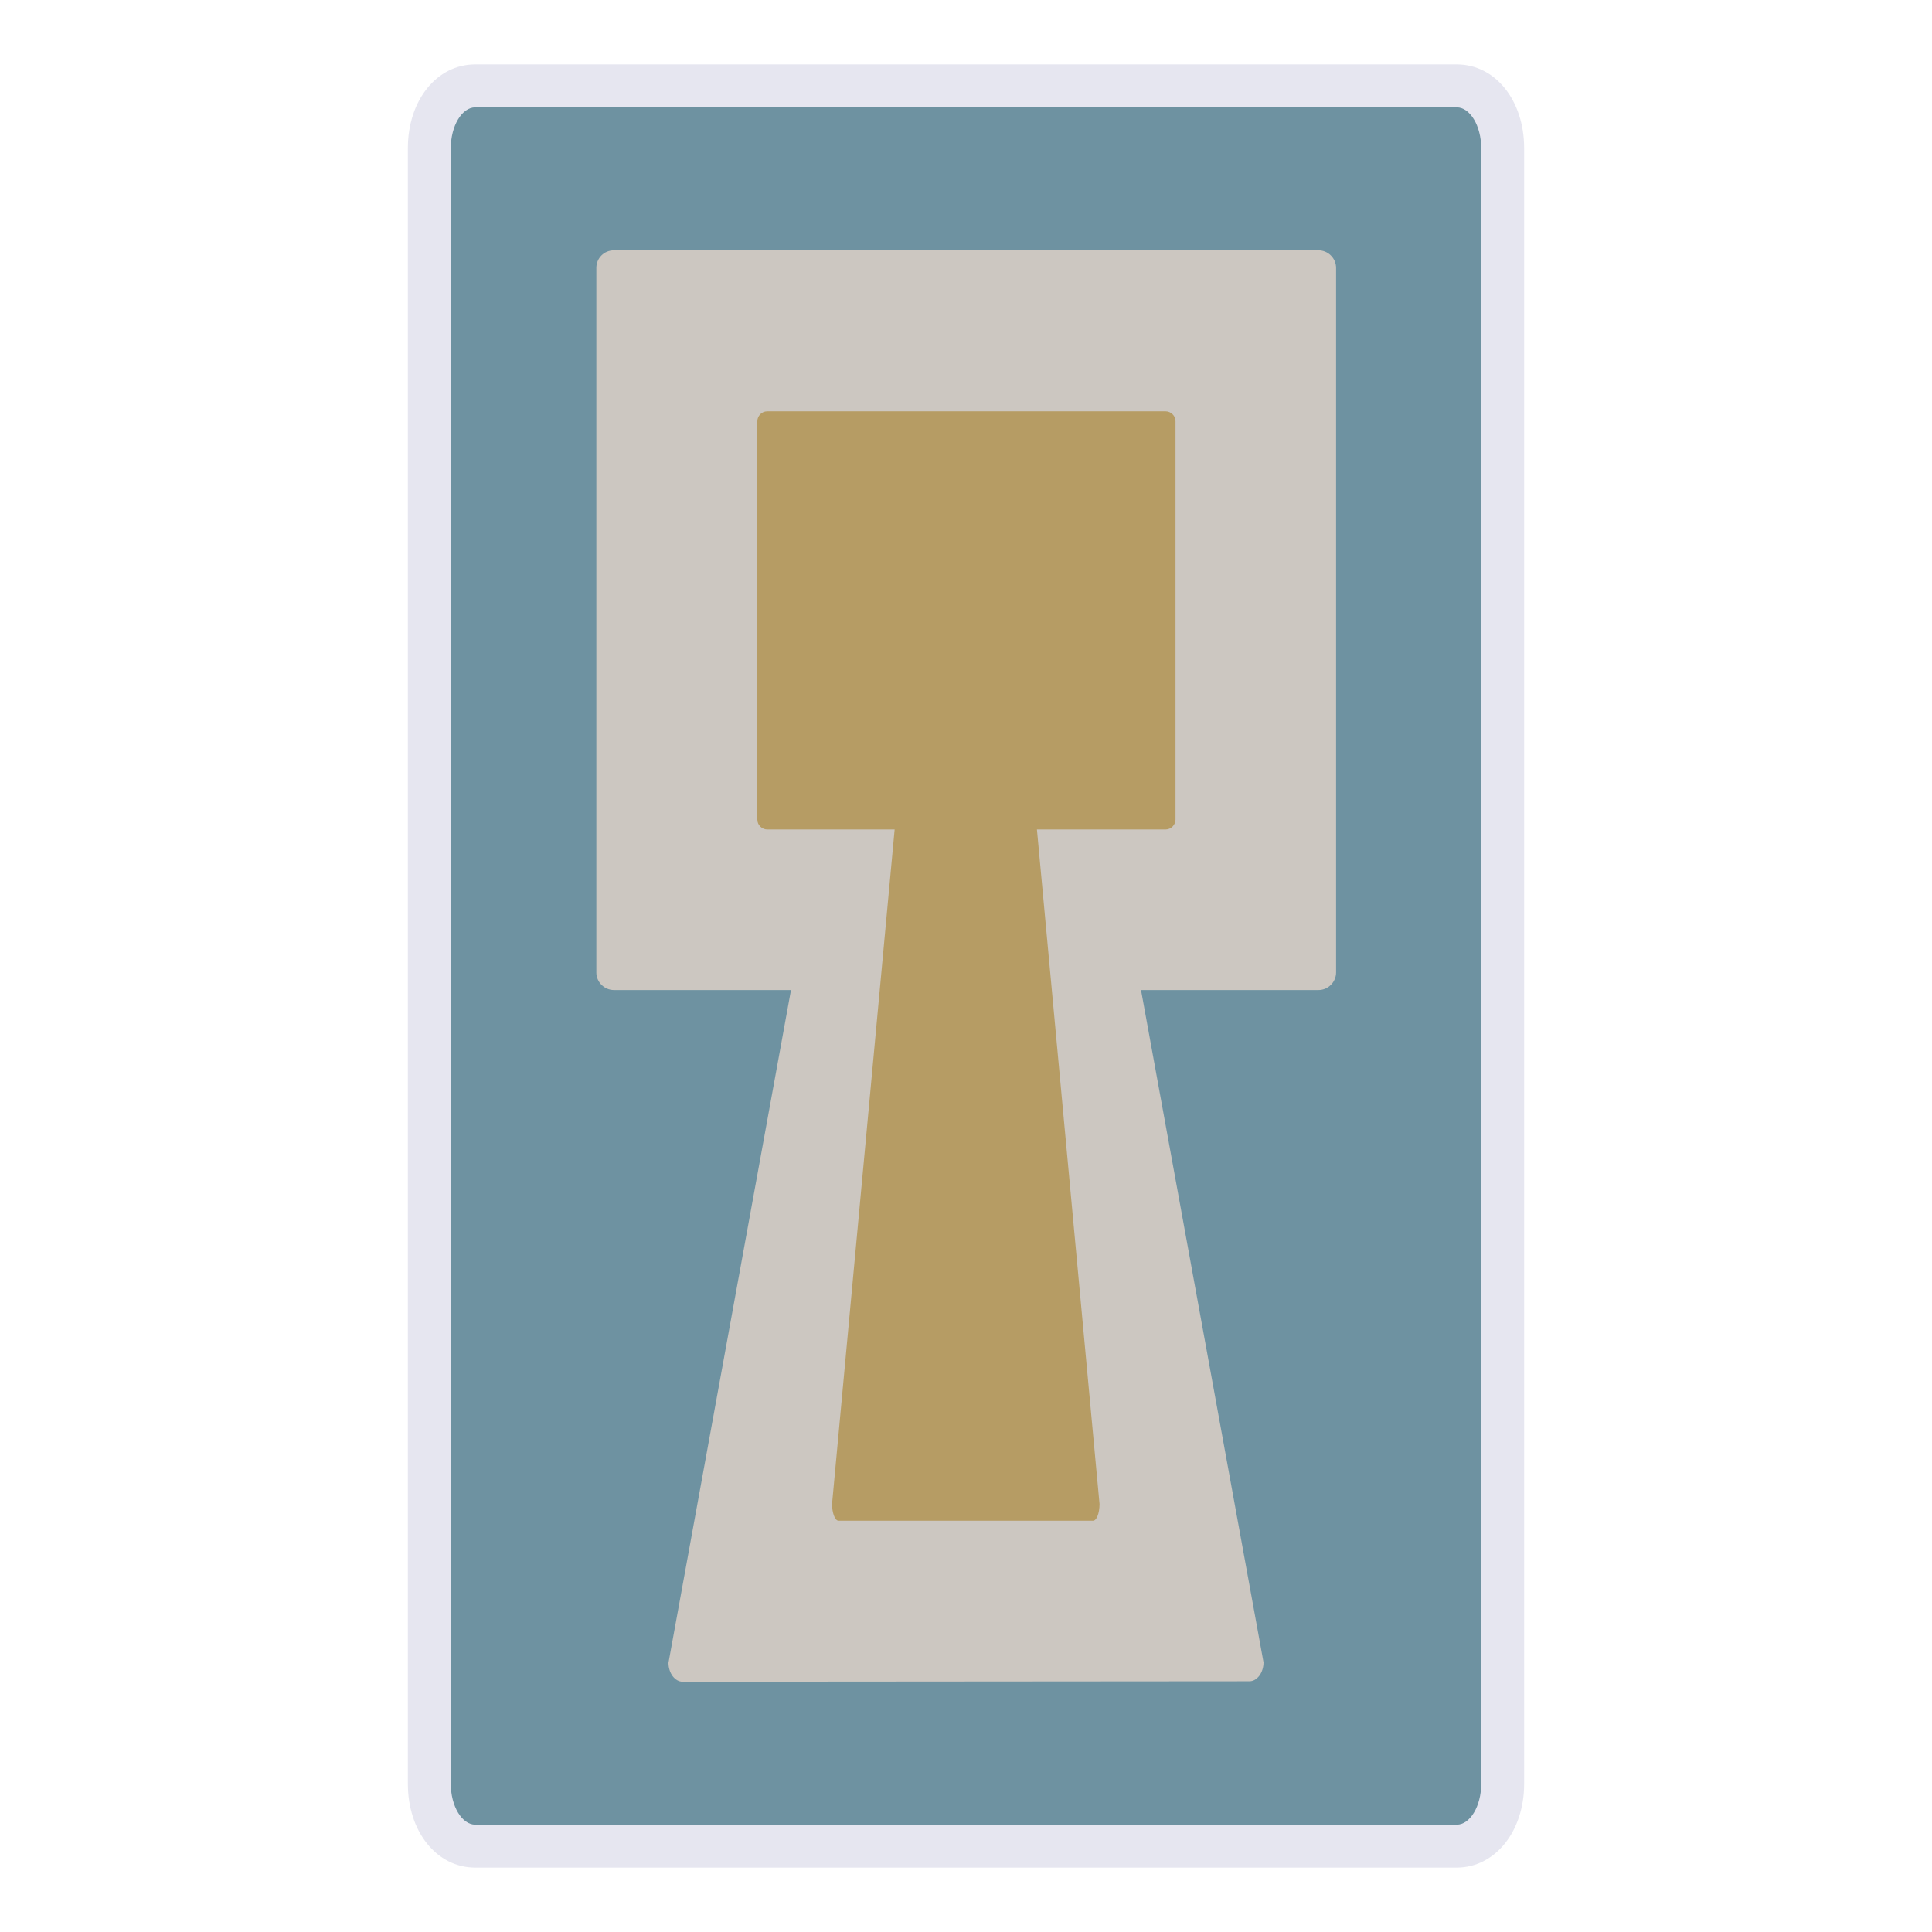 <?xml version="1.0" encoding="utf-8"?>
<!-- Generator: Adobe Illustrator 28.0.0, SVG Export Plug-In . SVG Version: 6.00 Build 0)  -->
<svg version="1.1" id="funkei" xmlns="http://www.w3.org/2000/svg" xmlns:xlink="http://www.w3.org/1999/xlink" x="0px" y="0px"
	 viewBox="0 0 450 450" style="enable-background:new 0 0 450 450;" xml:space="preserve">
<style type="text/css">
	.st0{fill:#6E92A1;}
	.st1{fill:#E6E6F0;}
	.st2{fill:#CCC7C1;}
	.st3{fill:#B69C64;}
</style>
<g>
	<path class="st0" d="M110.7,430c-6.1,0-10.7-6.2-10.7-14.5v-381c0-8.3,4.6-14.5,10.7-14.5h228.6c6.1,0,10.7,6.2,10.7,14.5v381
		c0,8.3-4.6,14.5-10.7,14.5H110.7z"/>
	<path class="st1" d="M339.3,25c3.1,0,5.7,4.3,5.7,9.5v381c0,5.2-2.6,9.5-5.7,9.5H110.7c-3.1,0-5.7-4.3-5.7-9.5v-381
		c0-5.2,2.6-9.5,5.7-9.5H339.3 M339.3,15H110.7C101.7,15,95,23.4,95,34.5v381c0,11.1,6.7,19.5,15.7,19.5h228.6
		c8.9,0,15.7-8.4,15.7-19.5v-381C355,23.4,348.3,15,339.3,15L339.3,15z"/>
</g>
<path class="st2" d="M143,230.6c-2.2,0-4.1-1.8-4.1-4.1V62.4c0-2.3,1.8-4.1,4.1-4.1h164.1c2.2,0,4.1,1.8,4.1,4.1v164.1
	c0,2.2-1.8,4.1-4.1,4.1L143,230.6L143,230.6z"/>
<path class="st2" d="M159,391.7c-1.8,0-3.3-2-3.3-4.4l33.8-185.6c0-1.2,0.7-2.2,1.7-2.2h67.6c0.9,0,1.7,1,1.7,2.2l33.8,185.5
	c0,2.4-1.5,4.4-3.3,4.4L159,391.7L159,391.7z"/>
<g>
	<path class="st3" d="M178.7,193.2c-1.2,0-2.3-1-2.3-2.3V98.1c0-1.2,1-2.3,2.3-2.3h92.8c1.2,0,2.3,1,2.3,2.3v92.8
		c0,1.2-1,2.3-2.3,2.3H178.7z"/>
</g>
<g>
	<path class="st3" d="M195.3,354.2c-0.8,0-1.5-1.8-1.5-3.9L209,186.5c0-1.1,0.3-2,0.8-2h30.4c0.4,0,0.7,0.9,0.7,2l15.2,163.8
		c0,2.2-0.7,3.9-1.5,3.9H195.3z"/>
</g>
</svg>
